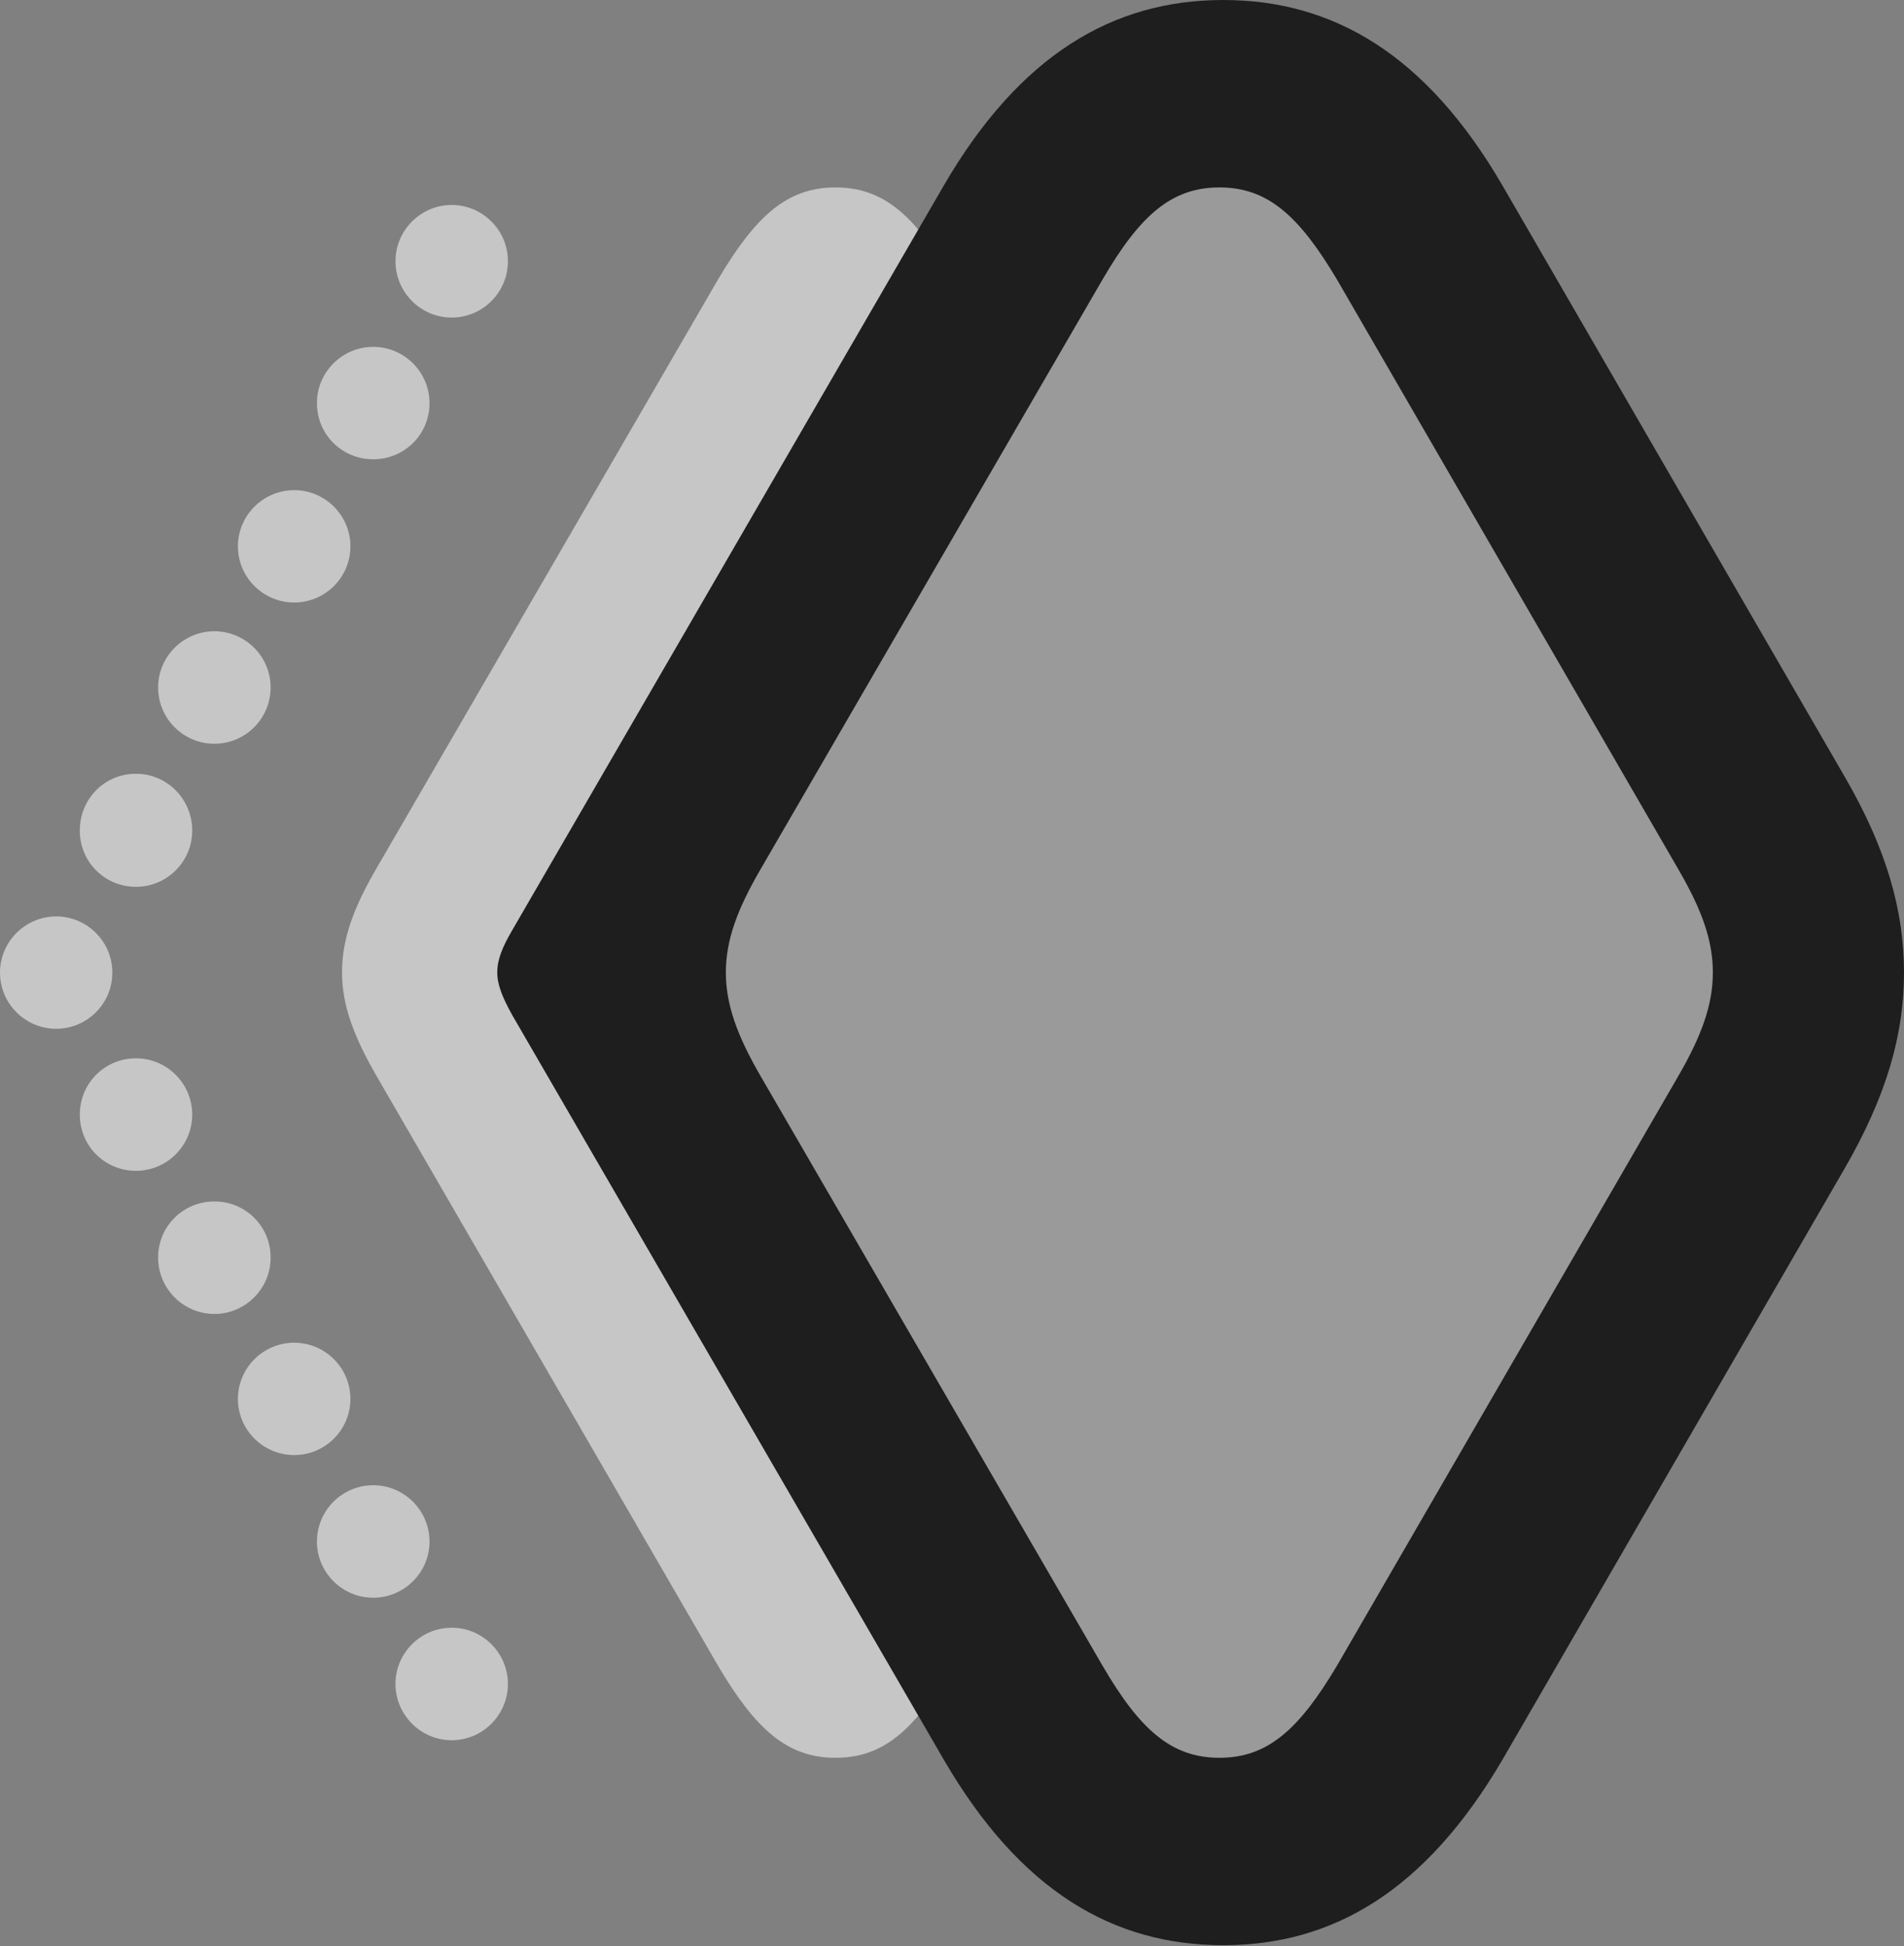 <?xml version="1.0" encoding="UTF-8"?>
<!--Generator: Apple Native CoreSVG 232.5-->
<!DOCTYPE svg
PUBLIC "-//W3C//DTD SVG 1.1//EN"
       "http://www.w3.org/Graphics/SVG/1.1/DTD/svg11.dtd">
<svg version="1.1" xmlns="http://www.w3.org/2000/svg" xmlns:xlink="http://www.w3.org/1999/xlink" width="24.505" height="25.044">
 <rect width="100%" height="100%" fill="#808080" stroke="none"/>
 <g>
  <rect height="25.044" opacity="0" width="24.505" x="0" y="0"/>
  <path d="M5.814 4.087C6.212 4.087 6.537 3.762 6.537 3.362C6.537 2.963 6.212 2.638 5.814 2.638C5.415 2.638 5.09 2.963 5.09 3.362C5.09 3.762 5.415 4.087 5.814 4.087ZM4.803 5.911C5.203 5.911 5.528 5.594 5.528 5.188C5.528 4.789 5.203 4.464 4.803 4.464C4.404 4.464 4.079 4.789 4.079 5.188C4.079 5.594 4.404 5.911 4.803 5.911ZM3.787 7.754C4.185 7.754 4.51 7.43 4.51 7.031C4.51 6.633 4.185 6.308 3.787 6.308C3.387 6.308 3.062 6.633 3.062 7.031C3.062 7.43 3.387 7.754 3.787 7.754ZM2.76 9.572C3.158 9.572 3.483 9.248 3.483 8.847C3.483 8.449 3.158 8.124 2.76 8.124C2.36 8.124 2.035 8.449 2.035 8.847C2.035 9.248 2.36 9.572 2.76 9.572ZM1.75 11.413C2.149 11.413 2.474 11.088 2.474 10.69C2.474 10.283 2.149 9.958 1.75 9.958C1.344 9.958 1.027 10.283 1.027 10.69C1.027 11.088 1.344 11.413 1.75 11.413ZM0.723 13.24C1.122 13.24 1.446 12.916 1.446 12.517C1.446 12.119 1.122 11.794 0.723 11.794C0.325 11.794 0 12.119 0 12.517C0 12.916 0.325 13.24 0.723 13.24ZM1.75 15.068C2.149 15.068 2.474 14.743 2.474 14.345C2.474 13.945 2.149 13.62 1.75 13.62C1.344 13.62 1.027 13.945 1.027 14.345C1.027 14.743 1.344 15.068 1.75 15.068ZM2.76 16.91C3.158 16.91 3.483 16.584 3.483 16.185C3.483 15.779 3.158 15.462 2.76 15.462C2.36 15.462 2.035 15.779 2.035 16.185C2.035 16.584 2.36 16.91 2.76 16.91ZM3.787 18.726C4.185 18.726 4.51 18.402 4.51 18.003C4.51 17.605 4.185 17.28 3.787 17.28C3.387 17.28 3.062 17.605 3.062 18.003C3.062 18.402 3.387 18.726 3.787 18.726ZM4.803 20.562C5.203 20.562 5.528 20.237 5.528 19.839C5.528 19.44 5.203 19.114 4.803 19.114C4.404 19.114 4.079 19.44 4.079 19.839C4.079 20.237 4.404 20.562 4.803 20.562ZM5.814 22.396C6.212 22.396 6.537 22.07 6.537 21.671C6.537 21.273 6.212 20.948 5.814 20.948C5.415 20.948 5.09 21.273 5.09 21.671C5.09 22.07 5.415 22.396 5.814 22.396Z" fill="#ffffff" fill-opacity="0.55"/>
  <path d="M10.753 22.622C11.373 22.622 11.779 22.259 12.257 21.437L16.663 13.842C16.957 13.331 17.105 12.931 17.105 12.517C17.105 12.096 16.957 11.702 16.663 11.193L12.257 3.597C11.779 2.775 11.373 2.412 10.753 2.412C10.133 2.412 9.727 2.775 9.241 3.597L4.835 11.193C4.541 11.702 4.402 12.096 4.402 12.517C4.402 12.931 4.549 13.331 4.843 13.842L9.241 21.437C9.727 22.259 10.133 22.622 10.753 22.622Z" fill="#ffffff" fill-opacity="0.55"/>
  <path d="M15.743 25.034C17.157 25.034 18.349 24.333 19.338 22.645L23.735 15.048C24.286 14.097 24.505 13.306 24.505 12.517C24.505 11.727 24.286 10.93 23.735 9.984L19.338 2.389C18.357 0.701 17.157 0 15.743 0C14.319 0 13.12 0.714 12.146 2.389L6.595 11.967C6.467 12.187 6.4 12.345 6.4 12.517C6.4 12.673 6.467 12.838 6.595 13.068L12.146 22.645C13.128 24.335 14.327 25.034 15.743 25.034Z" fill="#1e1e1e"/>
  <path d="M15.694 22.622C16.314 22.622 16.718 22.259 17.207 21.437L21.604 13.842C21.899 13.331 22.045 12.931 22.045 12.517C22.045 12.096 21.899 11.702 21.604 11.193L17.207 3.597C16.718 2.775 16.314 2.412 15.694 2.412C15.075 2.412 14.669 2.775 14.19 3.597L9.785 11.193C9.49 11.702 9.342 12.096 9.342 12.517C9.342 12.931 9.49 13.331 9.785 13.842L14.19 21.437C14.669 22.259 15.075 22.622 15.694 22.622Z" fill="#ffffff" fill-opacity="0.55"/>
 </g>
</svg>
